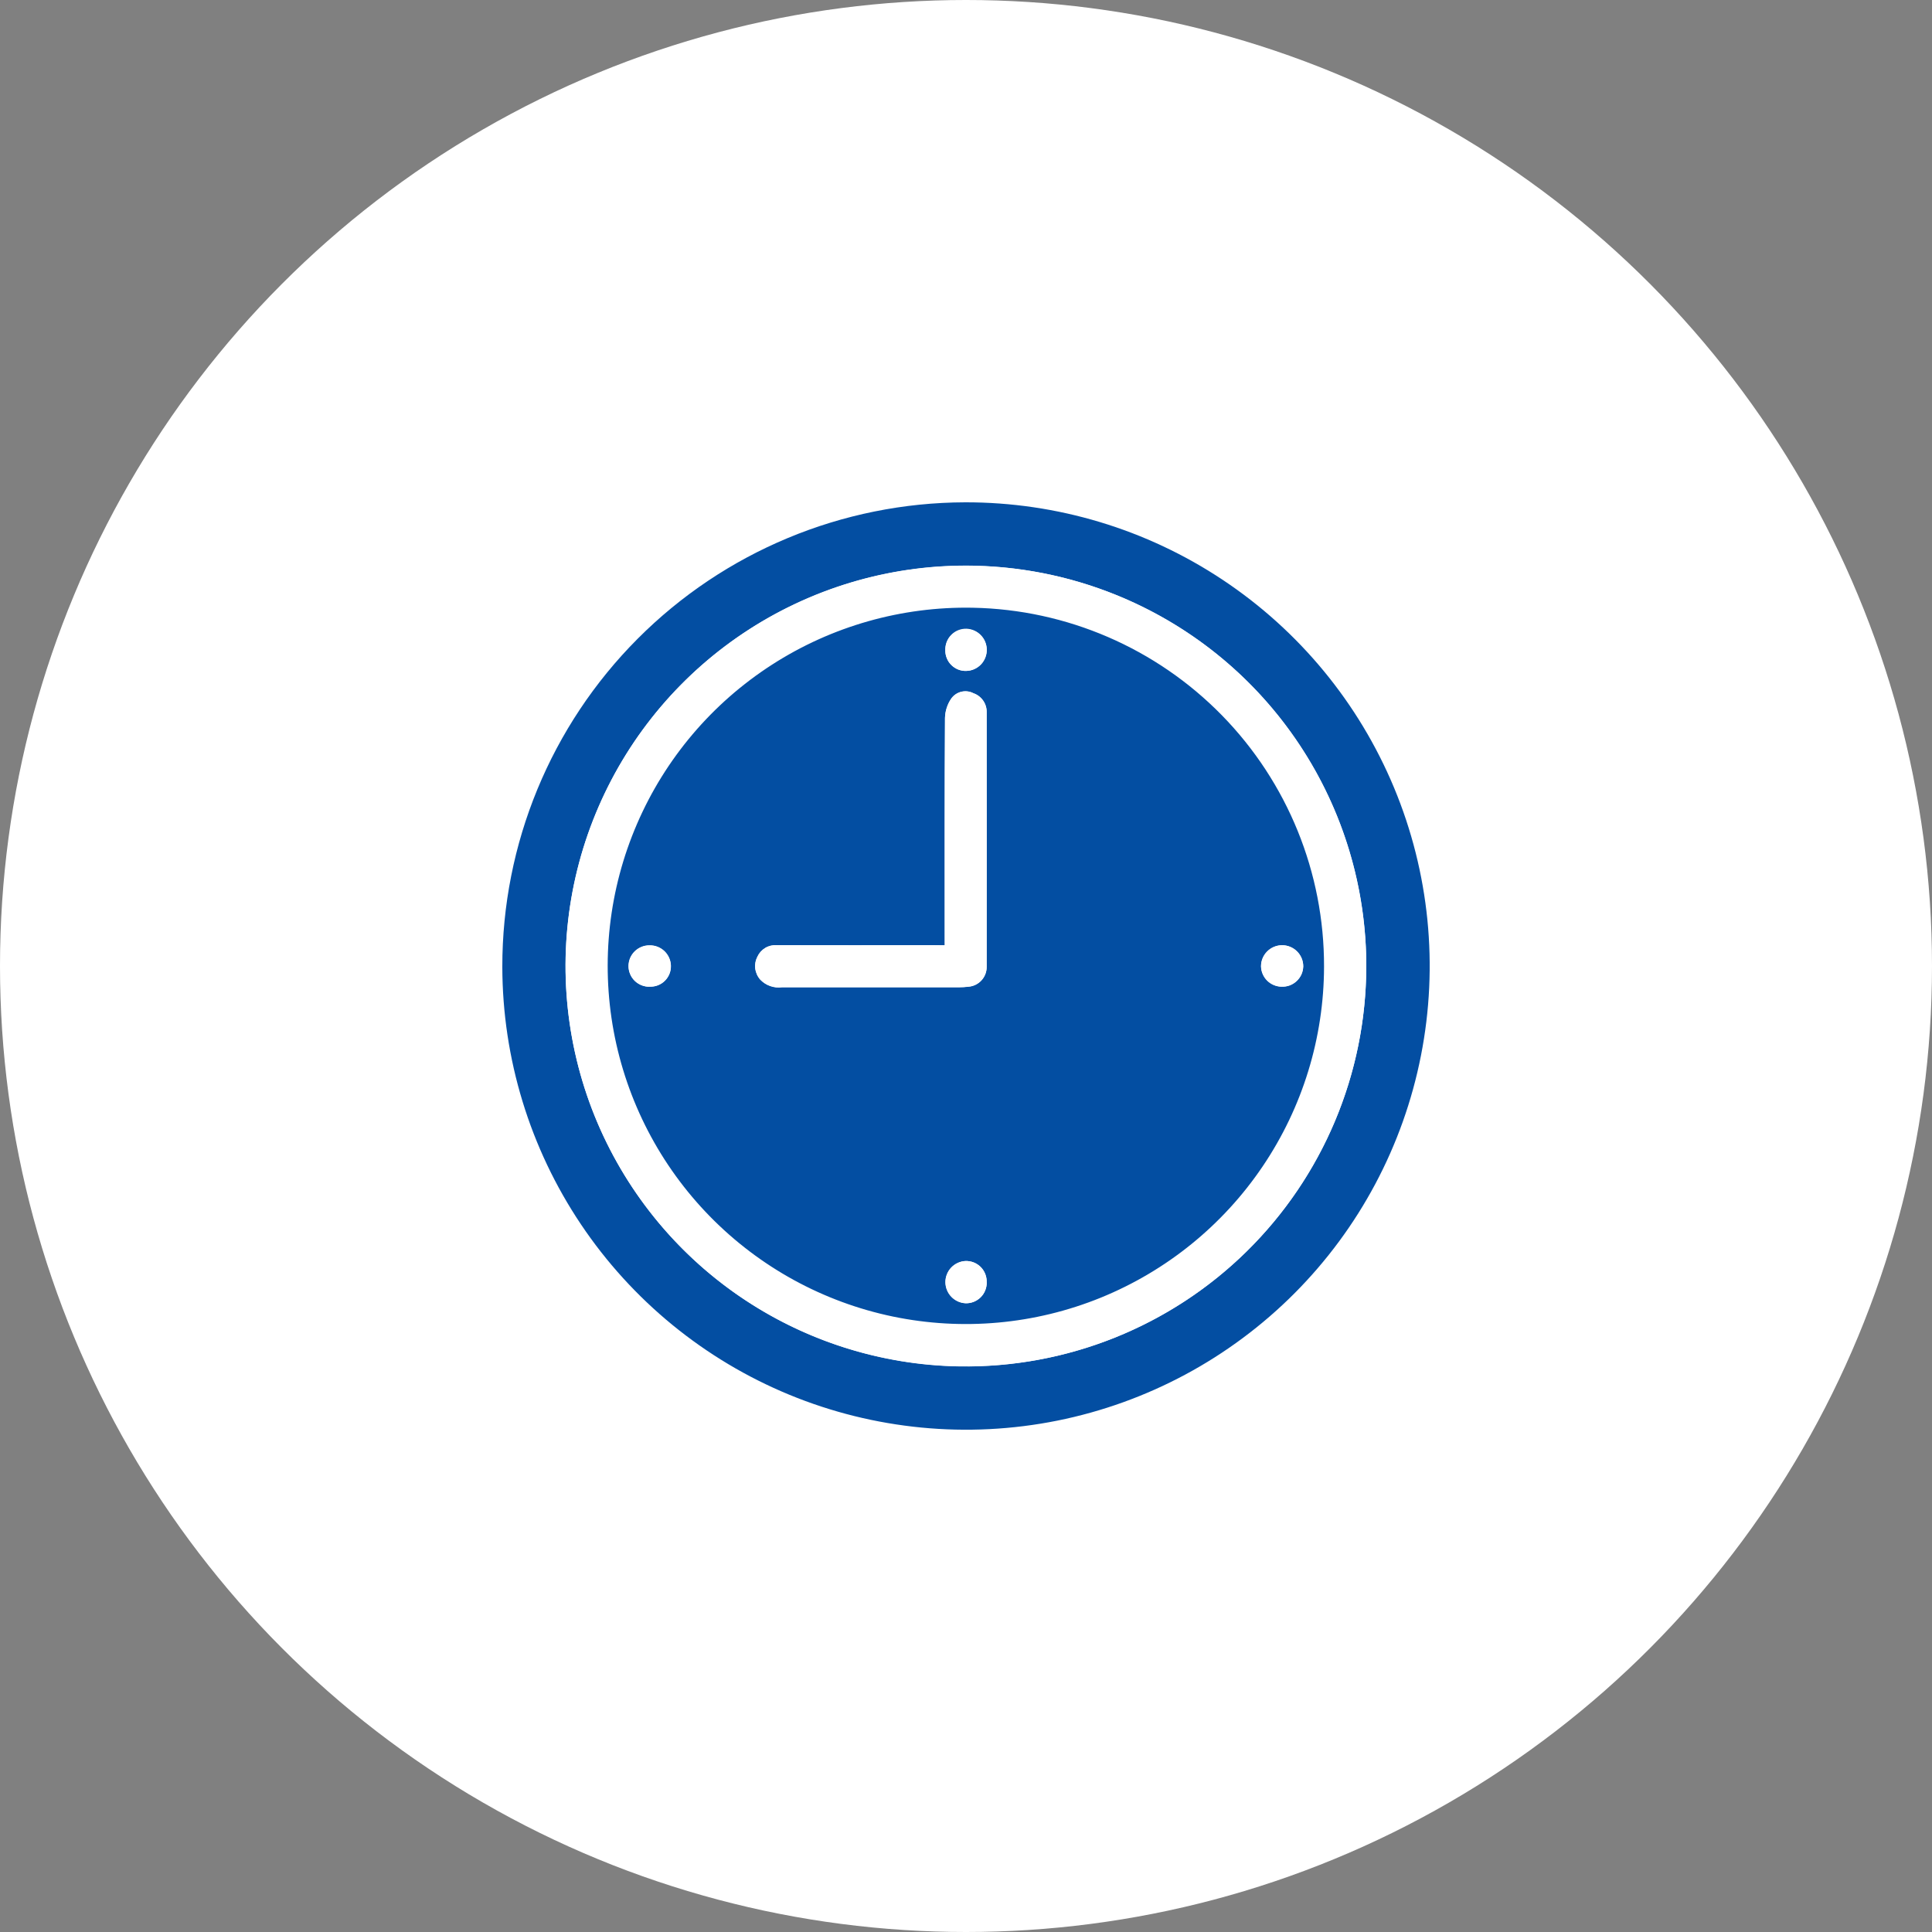 <svg width="50" height="50" viewBox="0 0 50 50" fill="none" xmlns="http://www.w3.org/2000/svg">
<rect x="0" y="0" width="50" height="50" fill="#808080" stroke="none"/>
<circle cx="25" cy="25" r="25" fill="white"/>
<g clip-path="url(#clip0)">
<path d="M24.979 13C27.352 12.996 29.673 13.695 31.649 15.01C33.625 16.325 35.167 18.197 36.079 20.388C36.991 22.579 37.233 24.991 36.774 27.32C36.316 29.649 35.177 31.789 33.502 33.47C31.826 35.152 29.69 36.298 27.363 36.766C25.036 37.233 22.623 37 20.428 36.096C18.234 35.191 16.357 33.657 15.035 31.686C13.713 29.715 13.004 27.396 13 25.022C12.996 21.84 14.255 18.786 16.501 16.532C18.747 14.278 21.796 13.008 24.979 13ZM35.36 25.017C35.363 22.974 34.762 20.976 33.632 19.273C32.503 17.57 30.895 16.24 29.011 15.449C27.127 14.658 25.051 14.441 23.045 14.826C21.038 15.212 19.19 16.181 17.733 17.614C16.276 19.047 15.276 20.878 14.857 22.878C14.438 24.878 14.62 26.957 15.379 28.854C16.139 30.751 17.442 32.381 19.125 33.539C20.809 34.697 22.797 35.332 24.84 35.363C26.212 35.383 27.575 35.13 28.849 34.619C30.122 34.108 31.282 33.35 32.261 32.388C33.239 31.425 34.017 30.278 34.549 29.013C35.081 27.748 35.356 26.39 35.359 25.017H35.36Z" fill="#034EA2"/>
<path d="M35.359 25.017C35.355 27.076 34.739 29.086 33.588 30.793C32.437 32.499 30.804 33.824 28.897 34.599C26.99 35.374 24.895 35.563 22.881 35.142C20.866 34.722 19.021 33.711 17.583 32.238C16.145 30.765 15.178 28.898 14.806 26.873C14.434 24.849 14.673 22.76 15.493 20.872C16.313 18.984 17.676 17.383 19.41 16.273C21.143 15.163 23.168 14.594 25.226 14.64C27.936 14.703 30.514 15.824 32.407 17.763C34.301 19.703 35.361 22.307 35.359 25.017ZM34.265 25.017C34.268 23.189 33.731 21.401 32.721 19.878C31.711 18.355 30.273 17.164 28.588 16.456C26.904 15.747 25.047 15.553 23.252 15.896C21.456 16.24 19.803 17.107 18.499 18.388C17.195 19.669 16.299 21.306 15.923 23.095C15.548 24.884 15.709 26.744 16.387 28.441C17.066 30.138 18.23 31.597 19.736 32.634C21.241 33.671 23.019 34.24 24.846 34.269C26.075 34.289 27.294 34.065 28.435 33.61C29.576 33.154 30.615 32.476 31.492 31.616C32.368 30.755 33.065 29.729 33.541 28.596C34.017 27.464 34.264 26.248 34.266 25.02L34.265 25.017Z" fill="white"/>
<path d="M34.266 25.02C34.262 26.86 33.71 28.657 32.68 30.182C31.651 31.707 30.191 32.891 28.487 33.584C26.782 34.277 24.91 34.446 23.108 34.072C21.307 33.697 19.658 32.794 18.371 31.479C17.084 30.164 16.218 28.496 15.882 26.687C15.547 24.878 15.757 23.01 16.487 21.32C17.216 19.631 18.432 18.198 19.979 17.202C21.526 16.206 23.335 15.693 25.175 15.728C27.606 15.774 29.922 16.774 31.623 18.512C33.324 20.25 34.273 22.588 34.266 25.02ZM24.45 24.464H24.155C22.803 24.464 21.451 24.464 20.1 24.464C19.997 24.457 19.894 24.481 19.805 24.534C19.716 24.587 19.645 24.666 19.602 24.76C19.552 24.855 19.532 24.963 19.546 25.07C19.56 25.177 19.606 25.277 19.678 25.357C19.75 25.431 19.837 25.487 19.935 25.521C20.032 25.555 20.136 25.566 20.238 25.552C21.766 25.552 23.293 25.552 24.821 25.552C24.901 25.552 24.982 25.547 25.062 25.537C25.191 25.528 25.312 25.469 25.399 25.374C25.487 25.278 25.536 25.153 25.534 25.024C25.537 22.828 25.537 20.632 25.534 18.435C25.537 18.328 25.505 18.223 25.444 18.134C25.382 18.046 25.295 17.979 25.193 17.944C25.097 17.893 24.986 17.88 24.881 17.904C24.775 17.929 24.682 17.992 24.619 18.08C24.517 18.227 24.461 18.401 24.456 18.581C24.445 20.446 24.449 22.311 24.449 24.177L24.45 24.464ZM24.465 16.825C24.463 16.896 24.476 16.967 24.503 17.033C24.529 17.1 24.569 17.16 24.62 17.21C24.671 17.261 24.731 17.3 24.798 17.327C24.864 17.353 24.935 17.365 25.007 17.363C25.148 17.36 25.283 17.301 25.382 17.199C25.481 17.098 25.537 16.962 25.538 16.82C25.539 16.679 25.485 16.542 25.387 16.44C25.289 16.337 25.155 16.277 25.013 16.271C24.94 16.269 24.867 16.282 24.799 16.309C24.731 16.336 24.67 16.377 24.619 16.429C24.567 16.48 24.527 16.542 24.5 16.61C24.474 16.679 24.462 16.752 24.465 16.825ZM16.821 25.534C16.892 25.535 16.963 25.523 17.03 25.496C17.096 25.469 17.157 25.43 17.207 25.379C17.258 25.328 17.297 25.268 17.324 25.201C17.35 25.135 17.363 25.064 17.361 24.992C17.355 24.852 17.296 24.719 17.195 24.621C17.094 24.523 16.959 24.468 16.818 24.468C16.677 24.466 16.542 24.52 16.44 24.616C16.337 24.712 16.276 24.844 16.268 24.985C16.266 25.058 16.278 25.131 16.305 25.2C16.332 25.268 16.373 25.33 16.426 25.382C16.478 25.433 16.54 25.474 16.609 25.5C16.677 25.527 16.75 25.539 16.824 25.535L16.821 25.534ZM33.168 25.534C33.239 25.536 33.31 25.525 33.377 25.5C33.444 25.475 33.505 25.436 33.557 25.387C33.609 25.339 33.651 25.28 33.68 25.215C33.709 25.149 33.724 25.079 33.726 25.008C33.726 24.863 33.668 24.724 33.566 24.622C33.463 24.519 33.325 24.462 33.18 24.462C33.035 24.462 32.896 24.519 32.794 24.622C32.691 24.724 32.634 24.863 32.634 25.008C32.637 25.148 32.695 25.282 32.795 25.381C32.896 25.479 33.031 25.535 33.171 25.535L33.168 25.534ZM25.533 33.188C25.536 33.115 25.524 33.042 25.498 32.973C25.472 32.905 25.431 32.842 25.38 32.79C25.328 32.738 25.266 32.698 25.198 32.671C25.129 32.644 25.056 32.632 24.983 32.634C24.842 32.642 24.711 32.704 24.614 32.806C24.518 32.909 24.465 33.044 24.466 33.185C24.468 33.326 24.523 33.46 24.621 33.561C24.719 33.662 24.852 33.722 24.992 33.727C25.064 33.729 25.135 33.716 25.201 33.69C25.267 33.663 25.327 33.624 25.378 33.574C25.429 33.524 25.469 33.464 25.496 33.398C25.523 33.332 25.537 33.261 25.536 33.19L25.533 33.188Z" fill="#034EA2"/>
<path d="M24.45 24.464V24.173C24.45 22.308 24.446 20.442 24.457 18.577C24.462 18.398 24.518 18.224 24.62 18.076C24.683 17.988 24.776 17.926 24.882 17.901C24.988 17.876 25.098 17.89 25.194 17.94C25.296 17.975 25.383 18.042 25.445 18.131C25.506 18.219 25.538 18.324 25.535 18.432C25.535 20.628 25.535 22.824 25.535 25.02C25.537 25.149 25.488 25.275 25.401 25.37C25.313 25.465 25.192 25.524 25.063 25.534C24.983 25.543 24.902 25.548 24.822 25.548C23.294 25.548 21.767 25.548 20.239 25.548C20.137 25.562 20.033 25.551 19.936 25.517C19.838 25.484 19.75 25.427 19.679 25.353C19.607 25.273 19.561 25.173 19.547 25.067C19.534 24.96 19.553 24.852 19.603 24.756C19.646 24.662 19.717 24.583 19.806 24.53C19.895 24.477 19.998 24.453 20.101 24.46C21.453 24.463 22.805 24.463 24.156 24.46L24.45 24.464Z" fill="white"/>
<path d="M24.465 16.825C24.463 16.683 24.518 16.546 24.617 16.444C24.716 16.342 24.851 16.284 24.993 16.282C25.135 16.28 25.272 16.334 25.374 16.434C25.476 16.533 25.534 16.668 25.536 16.81C25.538 16.881 25.526 16.952 25.5 17.018C25.474 17.085 25.436 17.145 25.387 17.197C25.337 17.248 25.278 17.289 25.213 17.318C25.148 17.346 25.078 17.362 25.007 17.363C24.935 17.366 24.864 17.353 24.798 17.327C24.731 17.3 24.671 17.261 24.62 17.21C24.569 17.16 24.53 17.1 24.503 17.034C24.476 16.967 24.463 16.896 24.465 16.825Z" fill="white"/>
<path d="M16.824 25.535C16.752 25.539 16.681 25.527 16.613 25.502C16.546 25.477 16.485 25.439 16.432 25.39C16.38 25.34 16.338 25.281 16.31 25.215C16.281 25.149 16.265 25.078 16.265 25.007C16.264 24.935 16.277 24.864 16.304 24.797C16.332 24.731 16.372 24.671 16.423 24.62C16.474 24.57 16.535 24.53 16.601 24.503C16.668 24.476 16.739 24.463 16.811 24.465C16.882 24.463 16.953 24.475 17.019 24.501C17.085 24.527 17.146 24.565 17.197 24.614C17.249 24.664 17.29 24.723 17.319 24.788C17.347 24.853 17.363 24.923 17.364 24.994C17.366 25.066 17.353 25.137 17.327 25.203C17.3 25.27 17.261 25.33 17.21 25.381C17.16 25.431 17.1 25.471 17.033 25.498C16.967 25.524 16.895 25.537 16.824 25.535Z" fill="white"/>
<path d="M33.171 25.535C33.032 25.534 32.898 25.478 32.798 25.38C32.698 25.282 32.641 25.149 32.637 25.009C32.637 24.864 32.694 24.725 32.797 24.623C32.899 24.521 33.038 24.463 33.183 24.463C33.328 24.463 33.467 24.521 33.569 24.623C33.672 24.725 33.729 24.864 33.729 25.009C33.727 25.08 33.712 25.151 33.683 25.216C33.654 25.281 33.612 25.34 33.56 25.389C33.509 25.438 33.447 25.476 33.381 25.502C33.314 25.527 33.243 25.538 33.171 25.535Z" fill="white"/>
<path d="M25.536 33.19C25.537 33.261 25.524 33.332 25.497 33.398C25.47 33.464 25.43 33.524 25.38 33.574C25.329 33.624 25.269 33.664 25.203 33.69C25.137 33.717 25.067 33.73 24.995 33.729C24.855 33.723 24.722 33.664 24.624 33.563C24.526 33.462 24.471 33.328 24.469 33.187C24.468 33.046 24.521 32.91 24.617 32.808C24.714 32.705 24.846 32.644 24.986 32.636C25.059 32.633 25.132 32.646 25.201 32.672C25.269 32.699 25.331 32.74 25.383 32.792C25.434 32.844 25.475 32.906 25.501 32.975C25.527 33.043 25.54 33.117 25.536 33.19Z" fill="white"/>
</g>
<defs>
<clipPath id="clip0">
<rect width="24" height="24" fill="white" transform="translate(13 13)"/>
</clipPath>
</defs>
</svg>
